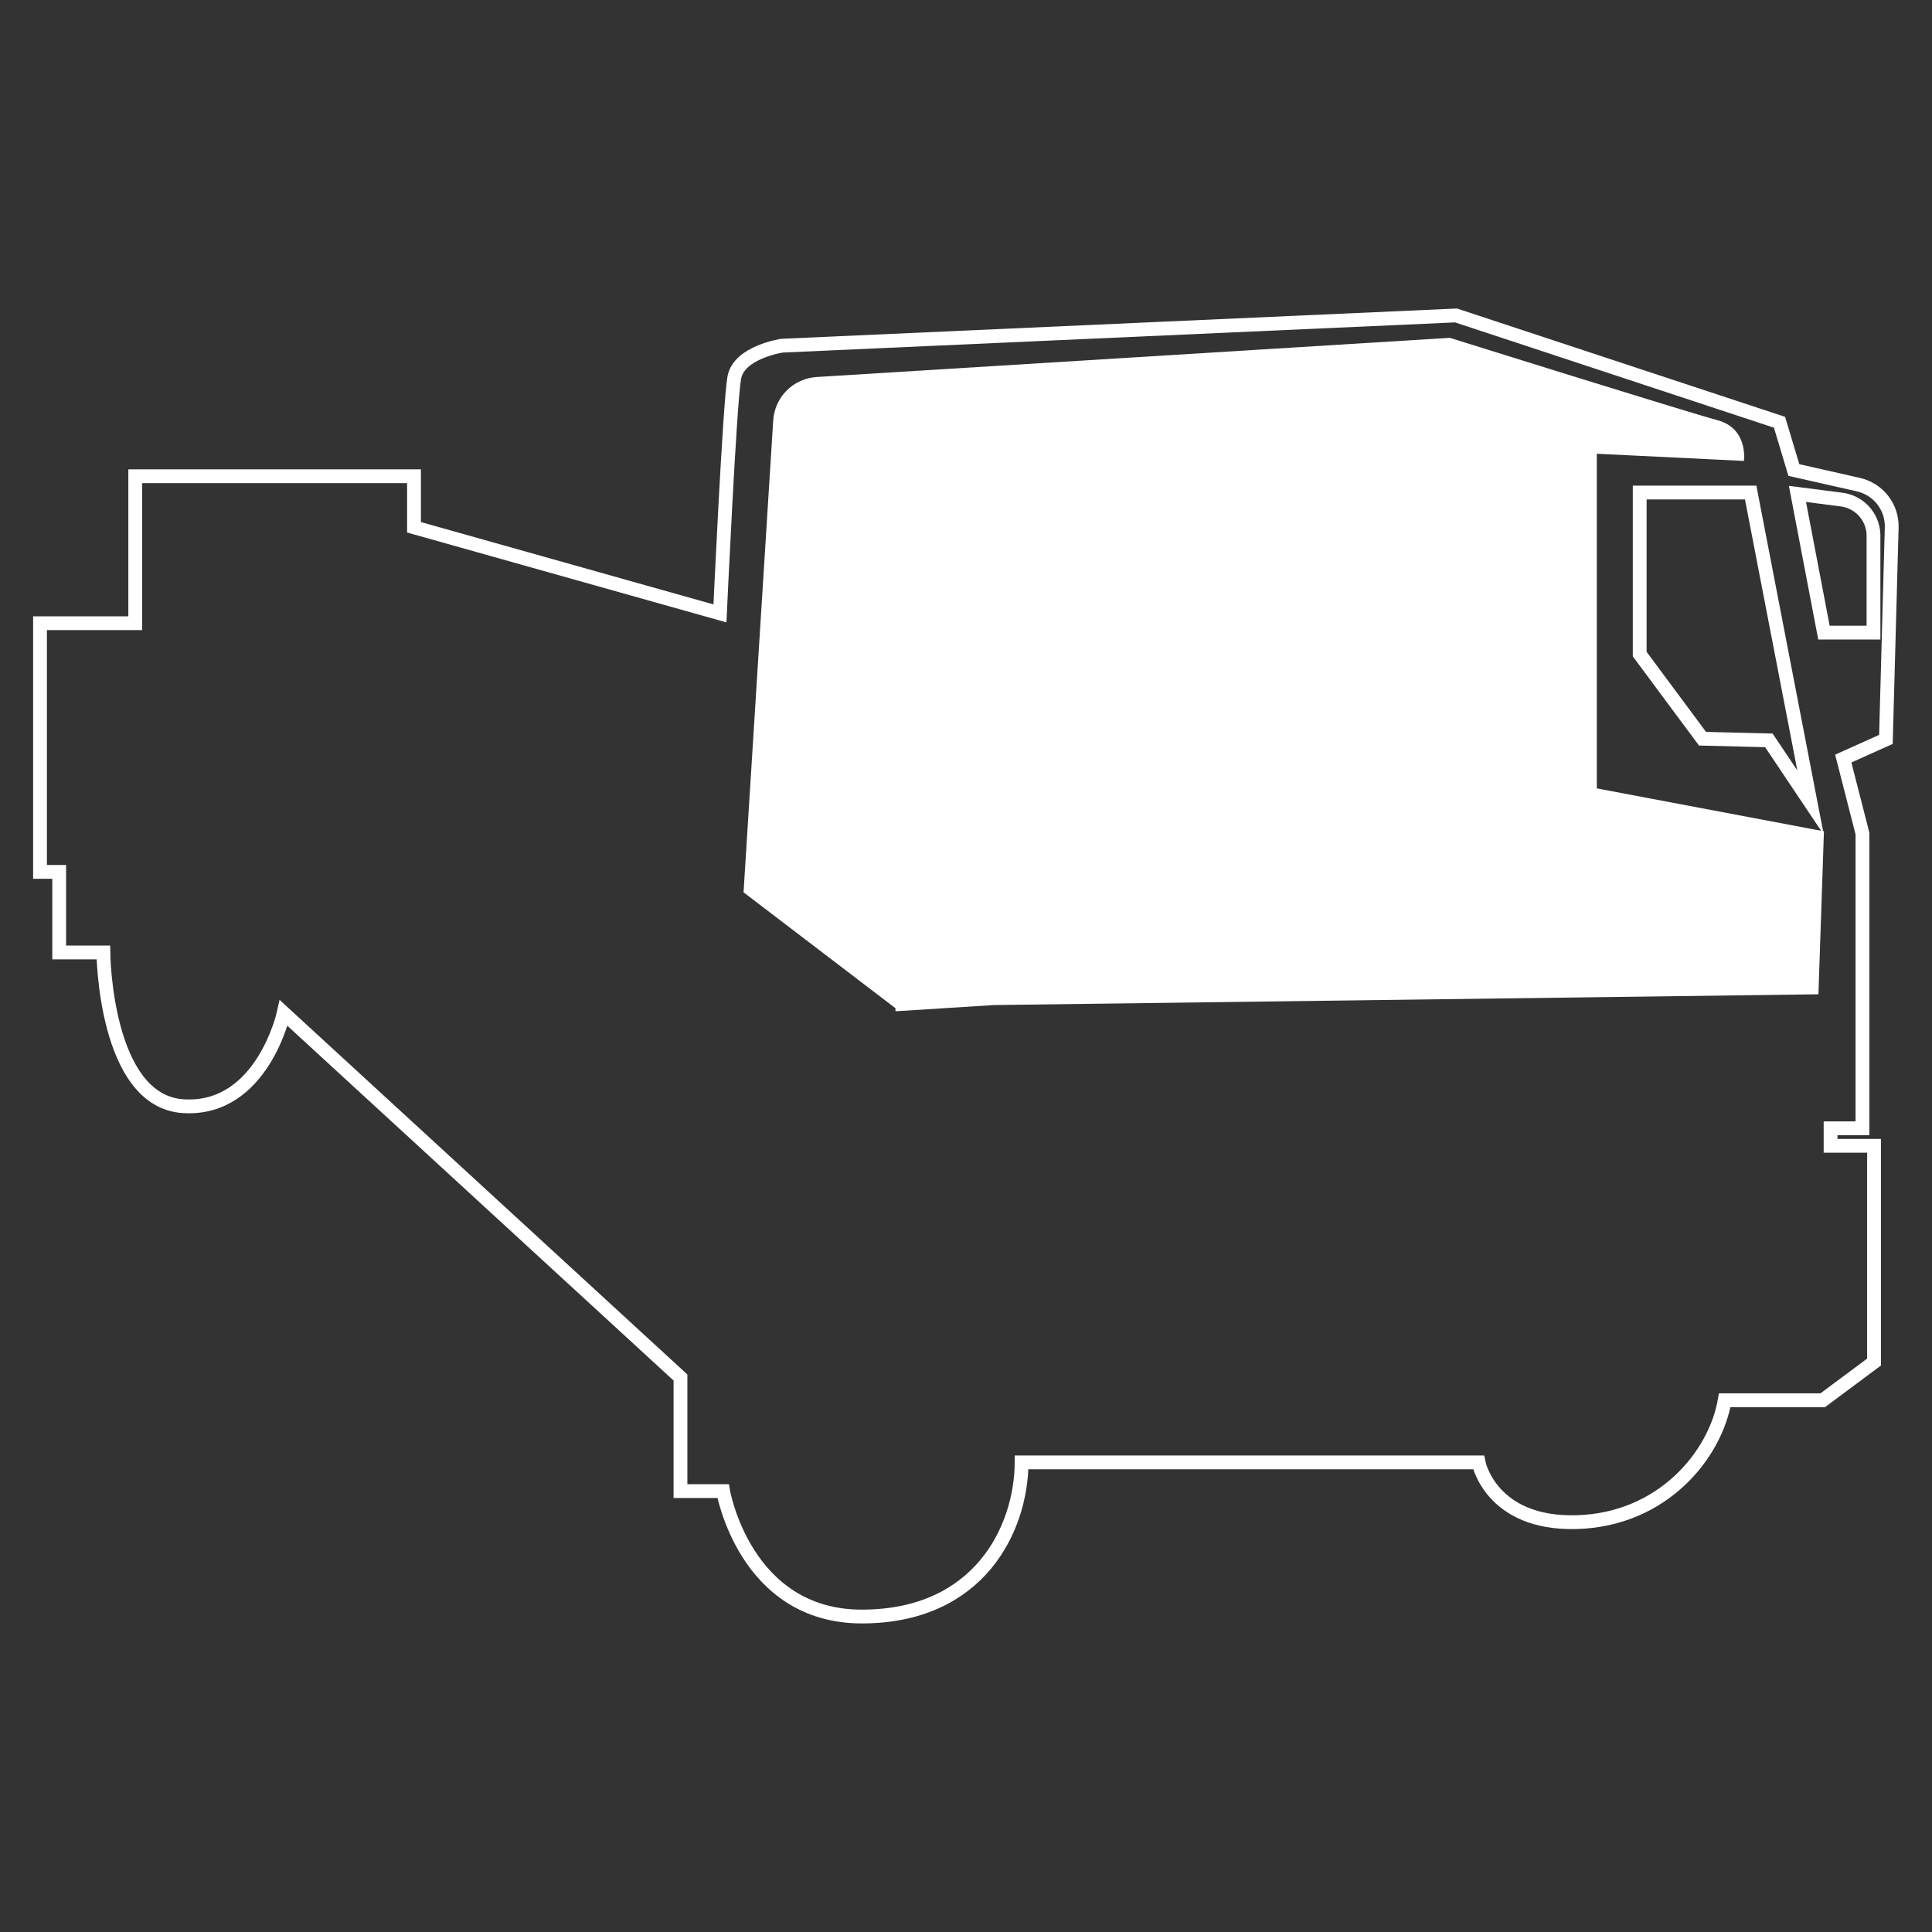 <?xml version="1.0" encoding="UTF-8"?>
<svg id="Layer_1" data-name="Layer 1" xmlns="http://www.w3.org/2000/svg" width="69.68" height="69.68" viewBox="0 0 140 140">
  <rect x="0" y="0" width="140" height="140" fill="#333333" stroke="none"/>
  <defs>
    <style>
      .cls-1 {
        fill: none;
        stroke: #fff;
        stroke-miterlimit: 10;
      }

      .cls-2 {
        fill: #fff;
        stroke-width: 0px;
      }
    </style>
  </defs>
  <path class="cls-2" d="M132.17,60.24l-.4,11.81-59.74.78-7.14.45v-.22s-11.01-8.4-11.01-8.4l2.15-34.2c.11-1.69,1.45-3.03,3.14-3.14l45.89-2.84s17.15,5.37,19.4,5.97c2.25.61,1.91,2.95,1.91,2.95l-10.66-.52v24.25l16.46,3.11Z"/>
  <g>
    <path class="cls-1" d="M2.9,45.17v18.01h1.39v5.84h3.2s.09,10.79,5.8,11.14,7.27-6.75,7.27-6.75l28.75,26.41v8.23h3.09s1.56,9.09,10.05,9.09,11.55-6.32,11.58-11.17h33.11s.87,4.5,7.1,4.33,10.05-4.85,10.74-8.83h7.1l3.72-2.77v-15.67h-3.15v-1.27h2.31v-21.36l-1.39-5.43,3.09-1.39.42-15.36c.04-1.48-.97-2.77-2.41-3.1l-4.68-1.06-1.04-3.46-23.44-7.74-48.84,2.19s-3.12.46-3.46,2.31-1.04,17.09-1.04,17.09l-22.17-6.24v-3.7H9.8v10.65H2.9Z"/>
    <polygon class="cls-1" points="126.86 35.69 131.2 58.16 128.18 53.65 123.37 53.53 118.82 47.4 118.82 35.69 126.86 35.69"/>
    <path class="cls-1" d="M130.25,35.79l1.92,10.05h3.59v-7.13c-.06-1.32-1.08-2.39-2.4-2.52l-3.11-.4Z"/>
  </g>
</svg>